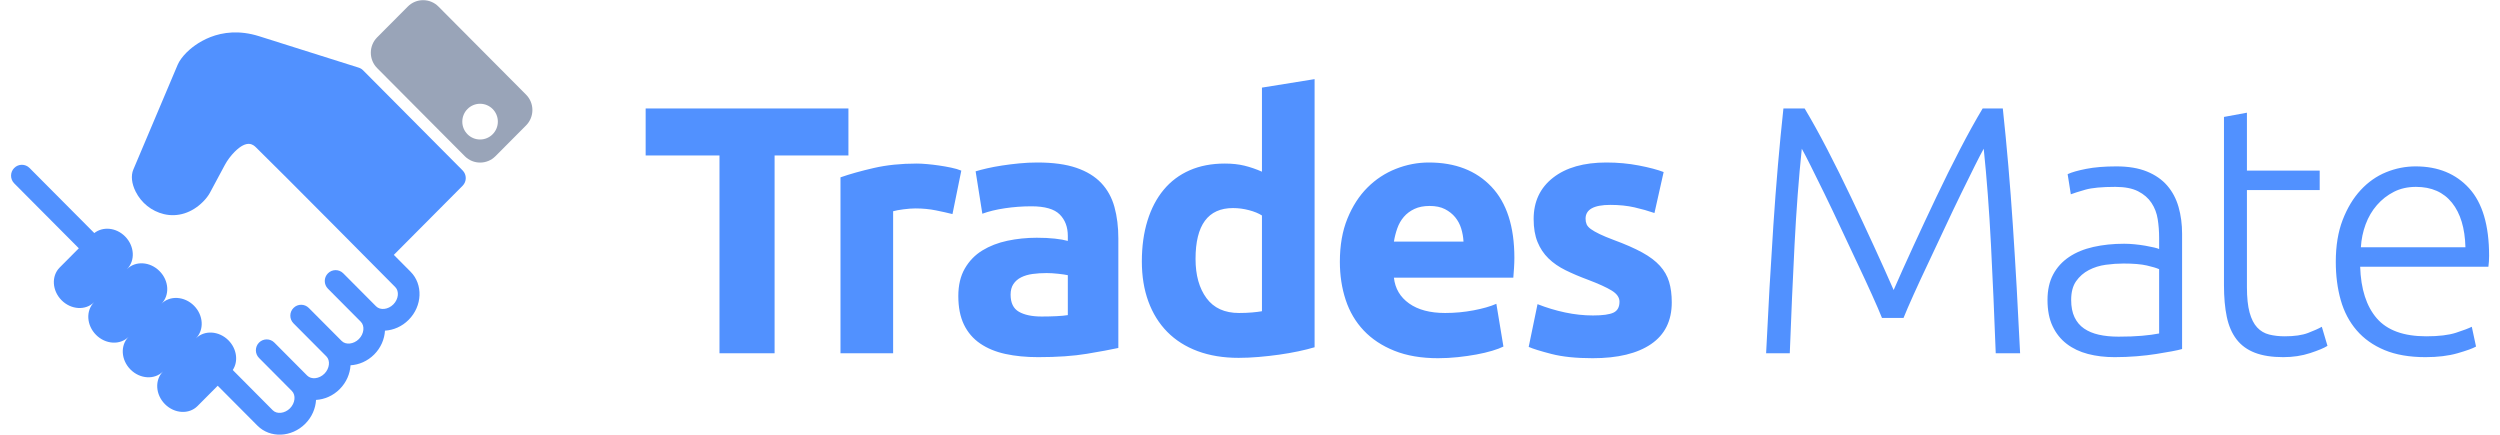 <?xml version="1.0" encoding="UTF-8"?>
<svg width="184px" height="32px" viewBox="0 0 184 32" version="1.1" xmlns="http://www.w3.org/2000/svg" xmlns:xlink="http://www.w3.org/1999/xlink">
    <!-- Generator: Sketch 50.2 (55047) - http://www.bohemiancoding.com/sketch -->
    <title>logoTM</title>
    <desc>Created with Sketch.</desc>
    <defs></defs>
    <g id="Page-1" stroke="none" stroke-width="1" fill="none" fill-rule="evenodd">
        <g id="workitems" transform="translate(-141, -20)">
            <g id="logoTM" transform="translate(141, 20)">
                <path d="M62.444,7.982 L62.444,11.44 L57.01,11.44 L57.01,26 L52.954,26 L52.954,11.44 L47.52,11.44 L47.52,7.982 L62.444,7.982 Z M70.102,15.756 C69.755,15.669 69.348,15.578 68.88,15.483 C68.412,15.388 67.909,15.34 67.372,15.34 C67.129,15.34 66.839,15.362 66.501,15.405 C66.163,15.448 65.907,15.496 65.734,15.548 L65.734,26 L61.86,26 L61.86,13.052 C62.553,12.809 63.372,12.58 64.317,12.363 C65.262,12.146 66.315,12.038 67.476,12.038 C67.684,12.038 67.935,12.051 68.23,12.077 C68.525,12.103 68.819,12.138 69.114,12.181 C69.409,12.224 69.703,12.276 69.998,12.337 C70.293,12.398 70.544,12.471 70.752,12.558 L70.102,15.756 Z M76.668,23.296 C77.049,23.296 77.413,23.287 77.76,23.27 C78.107,23.253 78.384,23.227 78.592,23.192 L78.592,20.254 C78.436,20.219 78.202,20.185 77.89,20.15 C77.578,20.115 77.292,20.098 77.032,20.098 C76.668,20.098 76.326,20.12 76.005,20.163 C75.684,20.206 75.403,20.289 75.16,20.41 C74.917,20.531 74.727,20.696 74.588,20.904 C74.449,21.112 74.38,21.372 74.38,21.684 C74.38,22.291 74.584,22.711 74.991,22.945 C75.398,23.179 75.957,23.296 76.668,23.296 Z M76.356,11.96 C77.5,11.96 78.453,12.09 79.216,12.35 C79.979,12.61 80.59,12.983 81.049,13.468 C81.508,13.953 81.833,14.543 82.024,15.236 C82.215,15.929 82.31,16.701 82.31,17.55 L82.31,25.61 C81.755,25.731 80.984,25.874 79.996,26.039 C79.008,26.204 77.812,26.286 76.408,26.286 C75.524,26.286 74.722,26.208 74.003,26.052 C73.284,25.896 72.664,25.64 72.144,25.285 C71.624,24.93 71.225,24.466 70.948,23.894 C70.671,23.322 70.532,22.62 70.532,21.788 C70.532,20.991 70.692,20.315 71.013,19.76 C71.334,19.205 71.763,18.763 72.3,18.434 C72.837,18.105 73.453,17.866 74.146,17.719 C74.839,17.572 75.559,17.498 76.304,17.498 C76.807,17.498 77.253,17.52 77.643,17.563 C78.033,17.606 78.349,17.663 78.592,17.732 L78.592,17.368 C78.592,16.709 78.393,16.181 77.994,15.782 C77.595,15.383 76.902,15.184 75.914,15.184 C75.255,15.184 74.605,15.232 73.964,15.327 C73.323,15.422 72.768,15.557 72.3,15.73 L71.806,12.61 C72.031,12.541 72.313,12.467 72.651,12.389 C72.989,12.311 73.357,12.242 73.756,12.181 C74.155,12.12 74.575,12.068 75.017,12.025 C75.459,11.982 75.905,11.96 76.356,11.96 Z M87.992,19.058 C87.992,20.254 88.261,21.216 88.798,21.944 C89.335,22.672 90.133,23.036 91.19,23.036 C91.537,23.036 91.857,23.023 92.152,22.997 C92.447,22.971 92.689,22.941 92.88,22.906 L92.88,15.86 C92.637,15.704 92.321,15.574 91.931,15.47 C91.541,15.366 91.147,15.314 90.748,15.314 C88.911,15.314 87.992,16.562 87.992,19.058 Z M96.754,25.558 C96.407,25.662 96.009,25.762 95.558,25.857 C95.107,25.952 94.635,26.035 94.141,26.104 C93.647,26.173 93.144,26.23 92.633,26.273 C92.122,26.316 91.632,26.338 91.164,26.338 C90.037,26.338 89.032,26.173 88.148,25.844 C87.264,25.515 86.519,25.042 85.912,24.427 C85.305,23.812 84.842,23.066 84.521,22.191 C84.2,21.316 84.04,20.332 84.04,19.24 C84.04,18.131 84.179,17.13 84.456,16.237 C84.733,15.344 85.132,14.586 85.652,13.962 C86.172,13.338 86.809,12.861 87.563,12.532 C88.317,12.203 89.179,12.038 90.15,12.038 C90.687,12.038 91.168,12.09 91.593,12.194 C92.018,12.298 92.447,12.445 92.88,12.636 L92.88,6.448 L96.754,5.824 L96.754,25.558 Z M98.614,19.266 C98.614,18.053 98.8,16.991 99.173,16.081 C99.546,15.171 100.035,14.413 100.642,13.806 C101.249,13.199 101.946,12.74 102.735,12.428 C103.524,12.116 104.334,11.96 105.166,11.96 C107.107,11.96 108.641,12.554 109.768,13.741 C110.895,14.928 111.458,16.675 111.458,18.98 C111.458,19.205 111.449,19.452 111.432,19.721 C111.415,19.99 111.397,20.228 111.38,20.436 L102.592,20.436 C102.679,21.233 103.051,21.866 103.71,22.334 C104.369,22.802 105.253,23.036 106.362,23.036 C107.073,23.036 107.77,22.971 108.455,22.841 C109.14,22.711 109.699,22.551 110.132,22.36 L110.652,25.506 C110.444,25.61 110.167,25.714 109.82,25.818 C109.473,25.922 109.088,26.013 108.663,26.091 C108.238,26.169 107.783,26.234 107.298,26.286 C106.813,26.338 106.327,26.364 105.842,26.364 C104.611,26.364 103.541,26.182 102.631,25.818 C101.721,25.454 100.967,24.956 100.369,24.323 C99.771,23.69 99.329,22.941 99.043,22.074 C98.757,21.207 98.614,20.271 98.614,19.266 Z M107.714,17.784 C107.697,17.455 107.64,17.134 107.545,16.822 C107.45,16.51 107.302,16.233 107.103,15.99 C106.904,15.747 106.652,15.548 106.349,15.392 C106.046,15.236 105.669,15.158 105.218,15.158 C104.785,15.158 104.412,15.232 104.1,15.379 C103.788,15.526 103.528,15.721 103.32,15.964 C103.112,16.207 102.952,16.488 102.839,16.809 C102.726,17.13 102.644,17.455 102.592,17.784 L107.714,17.784 Z M117.244,23.218 C117.955,23.218 118.457,23.149 118.752,23.01 C119.047,22.871 119.194,22.603 119.194,22.204 C119.194,21.892 119.003,21.619 118.622,21.385 C118.241,21.151 117.66,20.887 116.88,20.592 C116.273,20.367 115.723,20.133 115.229,19.89 C114.735,19.647 114.315,19.357 113.968,19.019 C113.621,18.681 113.353,18.278 113.162,17.81 C112.971,17.342 112.876,16.779 112.876,16.12 C112.876,14.837 113.353,13.823 114.306,13.078 C115.259,12.333 116.568,11.96 118.232,11.96 C119.064,11.96 119.861,12.034 120.624,12.181 C121.387,12.328 121.993,12.489 122.444,12.662 L121.768,15.678 C121.317,15.522 120.828,15.383 120.299,15.262 C119.77,15.141 119.177,15.08 118.518,15.08 C117.305,15.08 116.698,15.418 116.698,16.094 C116.698,16.25 116.724,16.389 116.776,16.51 C116.828,16.631 116.932,16.748 117.088,16.861 C117.244,16.974 117.456,17.095 117.725,17.225 C117.994,17.355 118.336,17.498 118.752,17.654 C119.601,17.966 120.303,18.274 120.858,18.577 C121.413,18.88 121.85,19.21 122.171,19.565 C122.492,19.92 122.717,20.315 122.847,20.748 C122.977,21.181 123.042,21.684 123.042,22.256 C123.042,23.608 122.535,24.631 121.521,25.324 C120.507,26.017 119.073,26.364 117.218,26.364 C116.005,26.364 114.995,26.26 114.189,26.052 C113.383,25.844 112.824,25.671 112.512,25.532 L113.162,22.386 C113.821,22.646 114.497,22.85 115.19,22.997 C115.883,23.144 116.568,23.218 117.244,23.218 Z M138.514,23.4 C138.341,22.967 138.094,22.395 137.773,21.684 C137.452,20.973 137.093,20.198 136.694,19.357 C136.295,18.516 135.888,17.65 135.472,16.757 C135.056,15.864 134.657,15.028 134.276,14.248 C133.895,13.468 133.557,12.783 133.262,12.194 C132.967,11.605 132.751,11.189 132.612,10.946 C132.387,13.113 132.209,15.466 132.079,18.005 C131.949,20.544 131.832,23.209 131.728,26 L129.986,26 C130.142,22.724 130.32,19.587 130.519,16.588 C130.718,13.589 130.965,10.721 131.26,7.982 L132.82,7.982 C133.34,8.849 133.895,9.85 134.484,10.985 C135.073,12.12 135.658,13.299 136.239,14.521 C136.82,15.743 137.383,16.948 137.929,18.135 C138.475,19.322 138.956,20.393 139.372,21.346 C139.788,20.393 140.269,19.322 140.815,18.135 C141.361,16.948 141.924,15.743 142.505,14.521 C143.086,13.299 143.671,12.12 144.26,10.985 C144.849,9.85 145.404,8.849 145.924,7.982 L147.406,7.982 C147.701,10.721 147.948,13.589 148.147,16.588 C148.346,19.587 148.524,22.724 148.68,26 L146.886,26 C146.782,23.209 146.665,20.544 146.535,18.005 C146.405,15.466 146.227,13.113 146.002,10.946 C145.863,11.189 145.647,11.605 145.352,12.194 C145.057,12.783 144.719,13.468 144.338,14.248 C143.957,15.028 143.558,15.864 143.142,16.757 C142.726,17.65 142.319,18.516 141.92,19.357 C141.521,20.198 141.162,20.973 140.841,21.684 C140.52,22.395 140.273,22.967 140.1,23.4 L138.514,23.4 Z M155.922,24.778 C156.581,24.778 157.157,24.756 157.651,24.713 C158.145,24.67 158.565,24.613 158.912,24.544 L158.912,19.812 C158.721,19.725 158.418,19.634 158.002,19.539 C157.586,19.444 157.014,19.396 156.286,19.396 C155.87,19.396 155.437,19.426 154.986,19.487 C154.535,19.548 154.119,19.678 153.738,19.877 C153.357,20.076 153.045,20.349 152.802,20.696 C152.559,21.043 152.438,21.502 152.438,22.074 C152.438,22.577 152.52,23.001 152.685,23.348 C152.85,23.695 153.084,23.972 153.387,24.18 C153.69,24.388 154.054,24.54 154.479,24.635 C154.904,24.73 155.385,24.778 155.922,24.778 Z M155.766,12.246 C156.65,12.246 157.4,12.372 158.015,12.623 C158.63,12.874 159.129,13.221 159.51,13.663 C159.891,14.105 160.169,14.629 160.342,15.236 C160.515,15.843 160.602,16.501 160.602,17.212 L160.602,25.688 C160.429,25.74 160.177,25.796 159.848,25.857 C159.519,25.918 159.137,25.983 158.704,26.052 C158.271,26.121 157.79,26.178 157.261,26.221 C156.732,26.264 156.191,26.286 155.636,26.286 C154.925,26.286 154.271,26.208 153.673,26.052 C153.075,25.896 152.555,25.649 152.113,25.311 C151.671,24.973 151.324,24.54 151.073,24.011 C150.822,23.482 150.696,22.837 150.696,22.074 C150.696,21.346 150.835,20.722 151.112,20.202 C151.389,19.682 151.779,19.253 152.282,18.915 C152.785,18.577 153.383,18.33 154.076,18.174 C154.769,18.018 155.523,17.94 156.338,17.94 C156.581,17.94 156.836,17.953 157.105,17.979 C157.374,18.005 157.634,18.04 157.885,18.083 C158.136,18.126 158.353,18.17 158.535,18.213 C158.717,18.256 158.843,18.295 158.912,18.33 L158.912,17.498 C158.912,17.03 158.877,16.575 158.808,16.133 C158.739,15.691 158.587,15.292 158.353,14.937 C158.119,14.582 157.79,14.296 157.365,14.079 C156.94,13.862 156.381,13.754 155.688,13.754 C154.7,13.754 153.963,13.823 153.478,13.962 C152.993,14.101 152.637,14.213 152.412,14.3 L152.178,12.818 C152.473,12.679 152.928,12.549 153.543,12.428 C154.158,12.307 154.899,12.246 155.766,12.246 Z M165.374,12.558 L170.73,12.558 L170.73,13.988 L165.374,13.988 L165.374,21.138 C165.374,21.901 165.439,22.52 165.569,22.997 C165.699,23.474 165.885,23.842 166.128,24.102 C166.371,24.362 166.665,24.535 167.012,24.622 C167.359,24.709 167.74,24.752 168.156,24.752 C168.867,24.752 169.439,24.67 169.872,24.505 C170.305,24.34 170.643,24.189 170.886,24.05 L171.302,25.454 C171.059,25.61 170.635,25.788 170.028,25.987 C169.421,26.186 168.763,26.286 168.052,26.286 C167.22,26.286 166.522,26.178 165.959,25.961 C165.396,25.744 164.945,25.415 164.607,24.973 C164.269,24.531 164.031,23.981 163.892,23.322 C163.753,22.663 163.684,21.883 163.684,20.982 L163.684,8.606 L165.374,8.294 L165.374,12.558 Z M171.914,19.266 C171.914,18.087 172.083,17.06 172.421,16.185 C172.759,15.31 173.201,14.577 173.747,13.988 C174.293,13.399 174.917,12.961 175.619,12.675 C176.321,12.389 177.045,12.246 177.79,12.246 C179.437,12.246 180.75,12.783 181.729,13.858 C182.708,14.933 183.198,16.588 183.198,18.824 C183.198,18.963 183.194,19.101 183.185,19.24 C183.176,19.379 183.163,19.509 183.146,19.63 L173.708,19.63 C173.76,21.277 174.167,22.542 174.93,23.426 C175.693,24.31 176.906,24.752 178.57,24.752 C179.489,24.752 180.217,24.665 180.754,24.492 C181.291,24.319 181.681,24.171 181.924,24.05 L182.236,25.506 C181.993,25.645 181.538,25.809 180.871,26 C180.204,26.191 179.419,26.286 178.518,26.286 C177.339,26.286 176.334,26.113 175.502,25.766 C174.67,25.419 173.985,24.934 173.448,24.31 C172.911,23.686 172.521,22.945 172.278,22.087 C172.035,21.229 171.914,20.289 171.914,19.266 Z M181.456,18.2 C181.421,16.796 181.092,15.704 180.468,14.924 C179.844,14.144 178.96,13.754 177.816,13.754 C177.209,13.754 176.668,13.875 176.191,14.118 C175.714,14.361 175.298,14.686 174.943,15.093 C174.588,15.5 174.31,15.973 174.111,16.51 C173.912,17.047 173.795,17.611 173.76,18.2 L181.456,18.2 Z" id="Trades-Mate" fill="#5191FF"></path>
                <g id="flaticon1521723453-svg" fill-rule="nonzero">
                    <path d="M26.723,5.175 C26.633,5.083 26.52,5.017 26.398,4.978 L19.072,2.666 C16.142,1.741 14.236,3.354 13.722,3.872 C13.423,4.173 13.193,4.491 13.076,4.767 L9.812,12.483 C9.625,12.925 9.689,13.513 9.982,14.1 C10.402,14.937 11.158,15.541 12.061,15.759 C13.073,16.002 14.122,15.672 14.943,14.847 C15.158,14.631 15.34,14.393 15.448,14.192 L16.545,12.146 C16.726,11.807 16.988,11.456 17.264,11.179 C18.205,10.232 18.652,10.665 18.842,10.849 C20.484,12.441 29.091,21.129 29.091,21.129 C29.397,21.437 29.333,22.02 28.95,22.404 C28.568,22.787 27.987,22.853 27.682,22.547 L25.264,20.117 C24.952,19.803 24.449,19.803 24.137,20.117 C23.825,20.428 23.825,20.936 24.137,21.249 L26.555,23.68 C26.86,23.986 26.797,24.569 26.415,24.953 C26.033,25.337 25.451,25.401 25.147,25.095 L22.728,22.666 C22.416,22.352 21.912,22.352 21.602,22.666 C21.29,22.977 21.29,23.485 21.602,23.798 L24.02,26.229 C24.325,26.535 24.259,27.119 23.878,27.503 C23.496,27.886 22.916,27.952 22.61,27.644 L20.192,25.214 C19.882,24.902 19.376,24.902 19.065,25.214 C18.755,25.527 18.755,26.035 19.065,26.346 L21.483,28.777 C21.789,29.085 21.724,29.668 21.343,30.052 C20.959,30.436 20.379,30.501 20.074,30.194 L17.131,27.233 C17.551,26.598 17.437,25.676 16.813,25.047 C16.114,24.345 15.039,24.281 14.417,24.907 C15.039,24.281 14.978,23.202 14.278,22.499 C13.577,21.797 12.504,21.732 11.882,22.357 C12.504,21.732 12.442,20.654 11.74,19.952 C11.042,19.248 9.969,19.184 9.345,19.809 C9.969,19.184 9.904,18.105 9.205,17.401 C8.55,16.743 7.575,16.653 6.94,17.154 L2.174,12.363 C1.863,12.05 1.358,12.05 1.047,12.363 C0.736,12.675 0.736,13.183 1.047,13.497 L5.801,18.274 L4.391,19.691 C3.769,20.316 3.832,21.394 4.533,22.099 C5.232,22.801 6.304,22.866 6.927,22.24 C6.304,22.866 6.368,23.943 7.069,24.647 C7.767,25.349 8.841,25.415 9.464,24.789 C8.841,25.415 8.904,26.493 9.604,27.196 C10.304,27.9 11.377,27.964 11.999,27.339 C11.377,27.963 11.44,29.04 12.14,29.745 C12.84,30.448 13.912,30.512 14.536,29.886 L16.024,28.391 L18.948,31.328 C19.881,32.266 21.459,32.2 22.469,31.186 C22.962,30.691 23.224,30.059 23.261,29.434 C23.883,29.397 24.513,29.132 25.004,28.637 C25.497,28.142 25.762,27.51 25.799,26.885 C26.42,26.848 27.047,26.584 27.542,26.088 C28.034,25.593 28.298,24.962 28.334,24.336 C28.957,24.299 29.585,24.035 30.078,23.538 C31.087,22.524 31.149,20.935 30.219,19.999 L28.986,18.759 L34.047,13.673 C34.358,13.361 34.358,12.853 34.047,12.541 L26.723,5.175 Z" id="Shape" fill="#5191FF"></path>
                    <path d="M38.718,6.965 L32.269,0.482 C31.647,-0.144 30.637,-0.144 30.014,0.482 L27.759,2.747 C27.137,3.372 27.137,4.387 27.759,5.013 L34.21,11.497 C34.833,12.122 35.842,12.122 36.464,11.497 L38.718,9.232 C39.34,8.606 39.34,7.591 38.718,6.965 Z M35.333,10.267 C34.611,10.267 34.025,9.679 34.025,8.953 C34.025,8.226 34.611,7.637 35.333,7.637 C36.056,7.637 36.642,8.226 36.642,8.953 C36.641,9.678 36.056,10.267 35.333,10.267 Z" id="Shape" fill="#99A4B8"></path>
                </g>
            </g>
        </g>
    </g>
</svg>